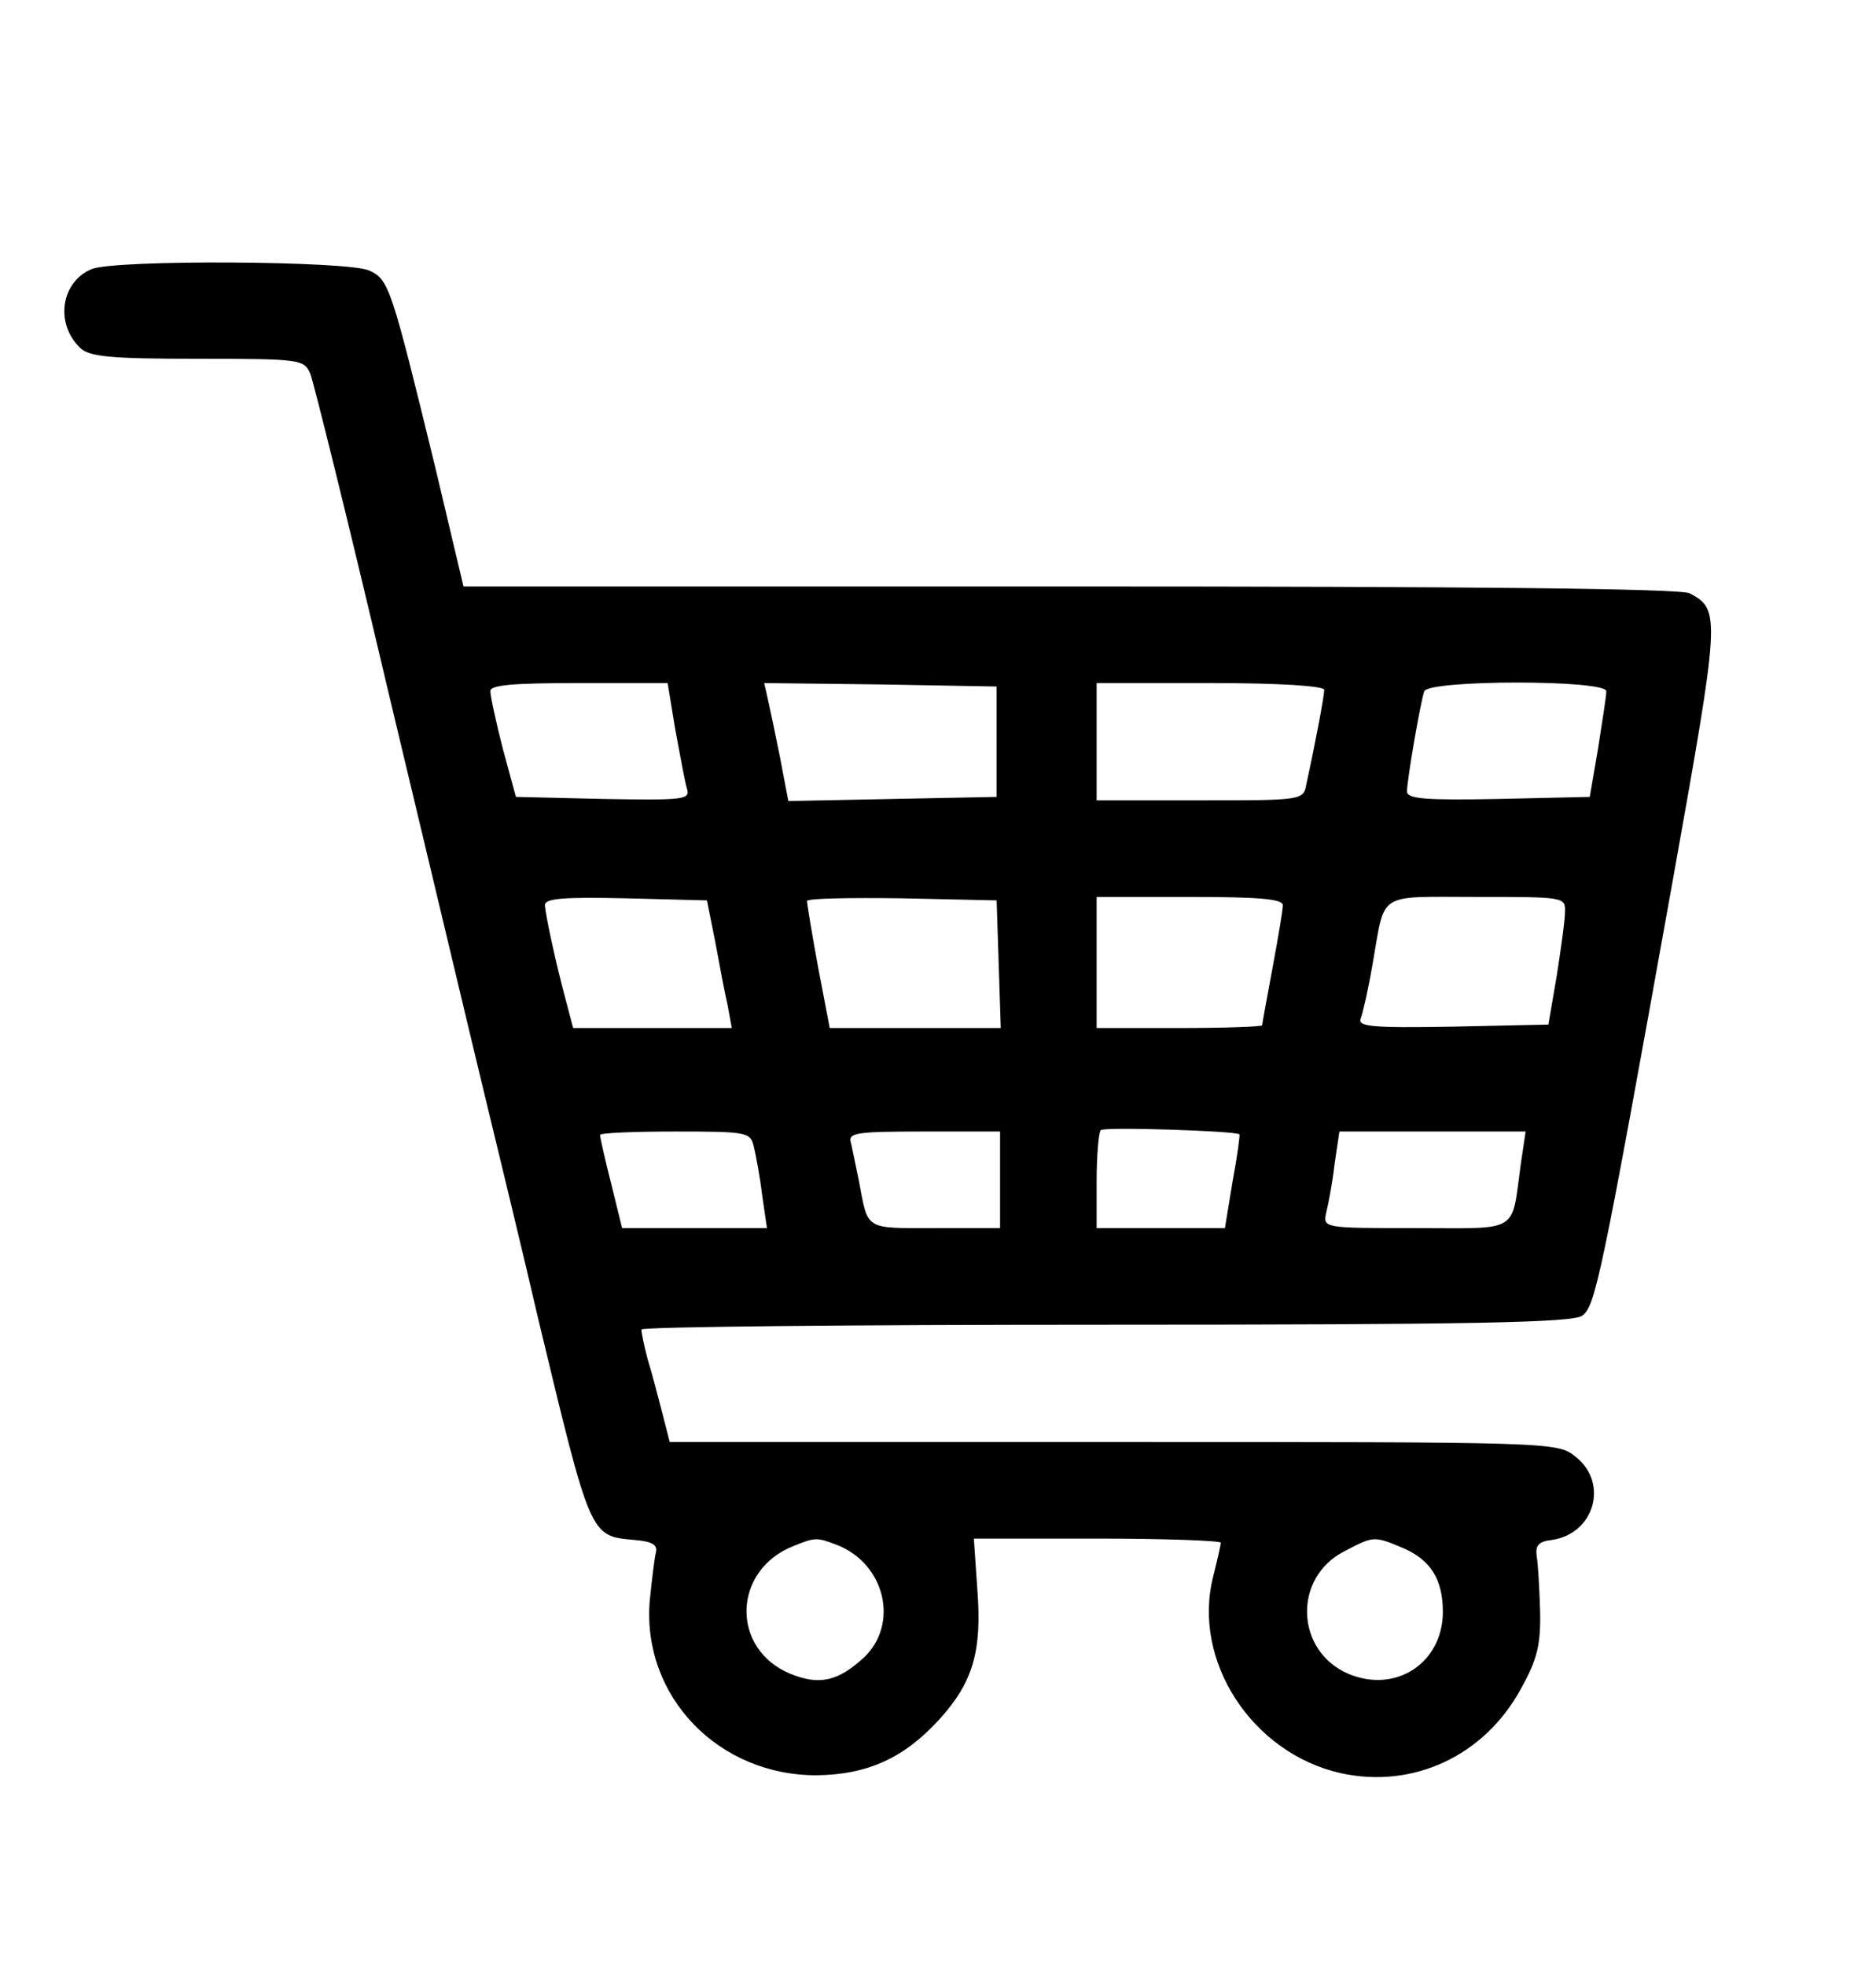 <?xml version="1.0" standalone="no"?>
<!DOCTYPE svg PUBLIC "-//W3C//DTD SVG 20010904//EN"
 "http://www.w3.org/TR/2001/REC-SVG-20010904/DTD/svg10.dtd">
<svg version="1.0" xmlns="http://www.w3.org/2000/svg"
 width="272pt" height="285pt" viewBox="0 0 272 285"
 preserveAspectRatio="xMidYMid meet">

<g transform="translate(0,285) scale(0.1,-0.1)"
fill="#000000" stroke="none">
<path d="M133 2460 c-44 -18 -54 -78 -17 -114 13 -13 43 -16 170 -16 151 0
155 -1 164 -22 5 -13 55 -214 110 -448 56 -234 119 -499 141 -590 22 -91 58
-239 79 -330 77 -320 75 -316 140 -322 25 -2 34 -7 31 -18 -2 -8 -6 -40 -9
-71 -11 -138 100 -253 243 -252 73 1 126 25 177 81 49 54 62 99 55 189 l-5 73
179 0 c98 0 179 -3 179 -6 0 -3 -5 -25 -11 -49 -31 -122 56 -256 185 -285 105
-23 208 25 261 122 24 43 29 64 28 113 -1 33 -3 69 -5 80 -2 15 3 21 22 23 62
9 83 83 34 121 -26 21 -34 21 -670 21 l-643 0 -11 43 c-6 23 -15 58 -21 77 -5
19 -9 38 -9 43 0 4 303 7 673 7 530 0 677 3 691 13 19 14 27 50 131 629 69
386 70 394 25 418 -12 7 -318 10 -898 10 l-880 0 -41 173 c-64 262 -67 272
-96 285 -31 14 -368 16 -402 2z m846 -667 c7 -38 14 -76 17 -86 5 -16 -4 -17
-121 -15 l-127 3 -19 70 c-10 39 -18 76 -18 83 -1 9 31 12 128 12 l129 0 11
-67z m466 -18 l0 -80 -151 -3 -151 -3 -12 63 c-7 35 -15 73 -18 86 l-5 22 168
-2 169 -3 0 -80z m475 75 c0 -8 -12 -73 -26 -137 -4 -23 -7 -23 -154 -23
l-150 0 0 85 0 85 165 0 c98 0 165 -4 165 -10z m409 -2 c0 -7 -6 -44 -12 -83
l-12 -70 -133 -3 c-105 -2 -132 0 -132 11 0 16 19 127 25 145 6 17 265 17 264
0z m-1292 -363 c6 -33 14 -75 18 -92 l6 -33 -115 0 -115 0 -10 38 c-16 59 -30
126 -31 140 0 10 27 12 118 10 l117 -3 12 -60z m411 -32 l3 -93 -124 0 -124 0
-17 89 c-9 49 -16 92 -16 95 0 4 62 5 138 4 l137 -3 3 -92z m412 85 c0 -7 -7
-48 -15 -91 -8 -43 -15 -81 -15 -83 0 -2 -54 -4 -120 -4 l-120 0 0 95 0 95
135 0 c101 0 135 -3 135 -12z m409 -10 c0 -13 -6 -54 -12 -93 l-12 -70 -139
-3 c-118 -2 -138 0 -133 12 3 8 11 43 17 78 19 107 4 98 151 98 127 0 129 0
128 -22z m-472 -322 c1 -1 -3 -32 -10 -69 l-11 -67 -93 0 -93 0 0 68 c0 38 3
71 6 74 5 5 194 -1 201 -6z m-704 -18 c3 -13 9 -44 12 -70 l7 -48 -105 0 -105
0 -16 65 c-9 35 -16 67 -16 70 0 3 49 5 109 5 105 0 109 -1 114 -22z m357 -48
l0 -70 -94 0 c-104 0 -97 -4 -111 70 -4 19 -9 43 -11 53 -5 15 5 17 105 17
l111 0 0 -70z m755 23 c-14 -102 0 -93 -152 -93 -135 0 -135 0 -130 23 3 12 9
43 12 70 l7 47 135 0 135 0 -7 -47z m-992 -552 c70 -27 91 -114 40 -163 -38
-35 -65 -41 -107 -24 -87 36 -84 150 4 185 32 13 34 13 63 2z m822 -5 c39 -17
57 -45 57 -92 0 -74 -68 -119 -137 -90 -77 33 -81 140 -5 178 42 22 42 22 85
4z"/>
</g>
</svg>
